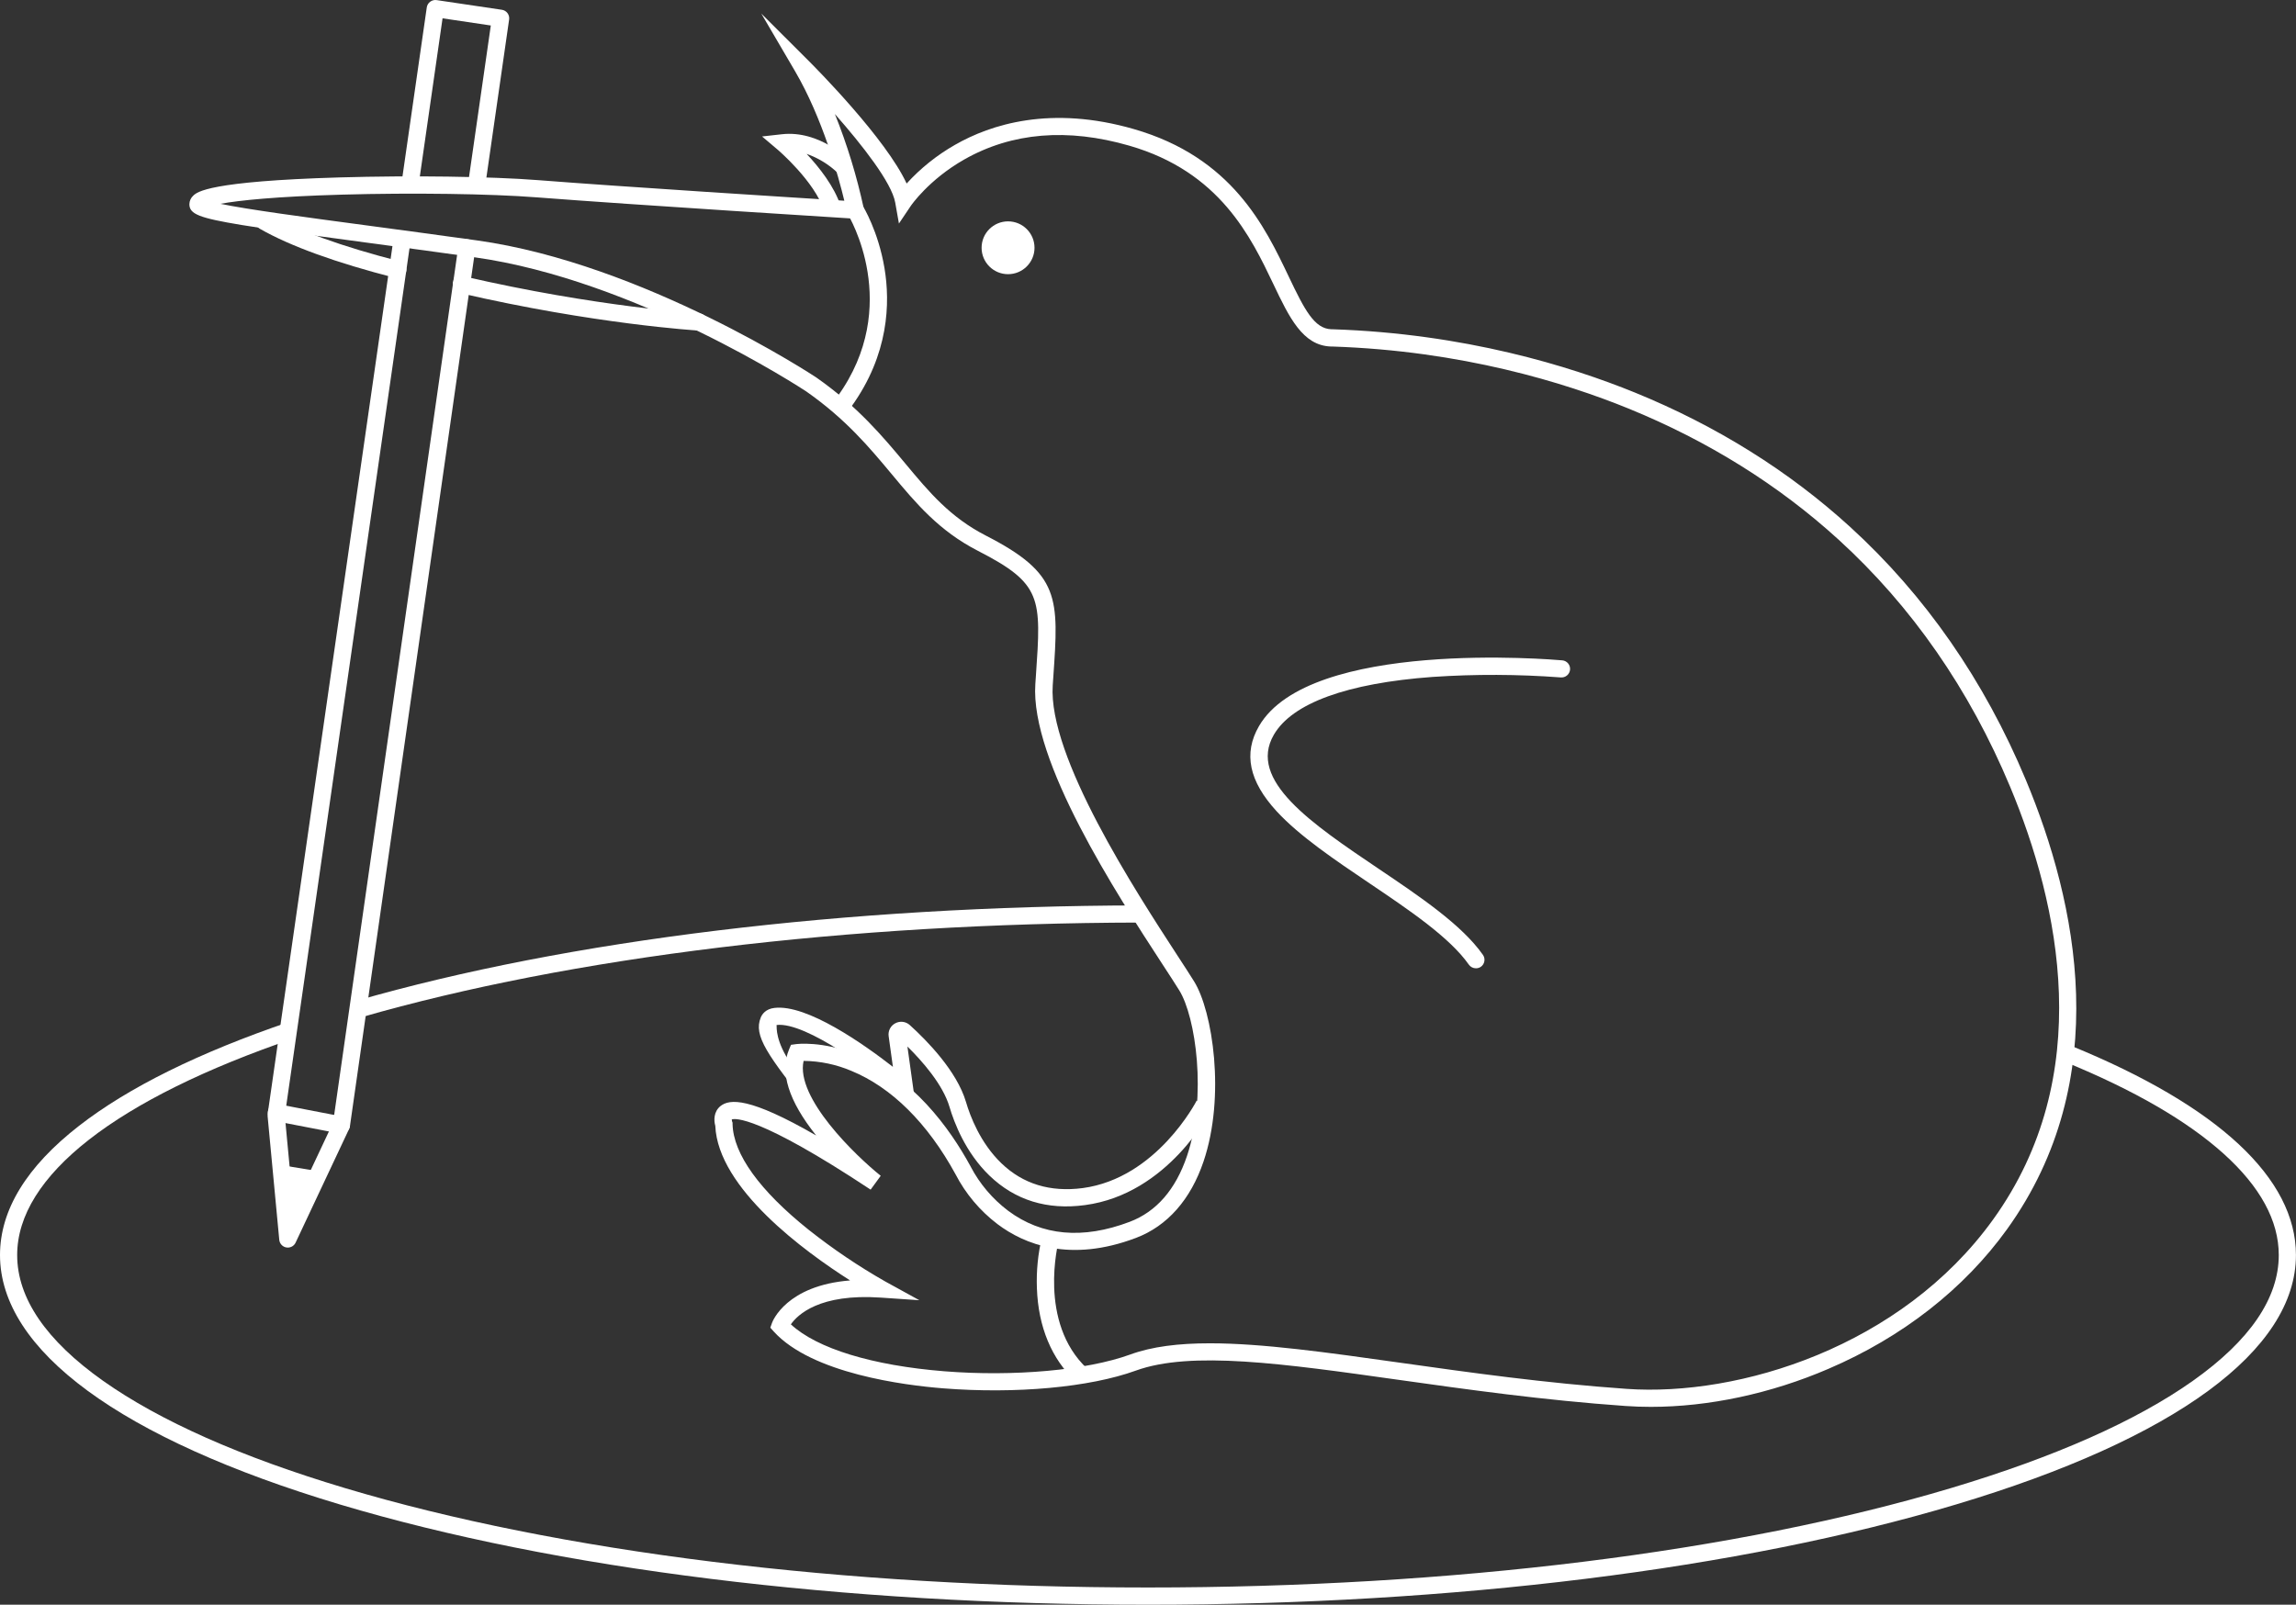 <svg width="432" height="302" viewBox="0 0 432 302" fill="none" xmlns="http://www.w3.org/2000/svg">
<rect x="0" y="0" width="432" height="302" fill="#333333" stroke="none"/>
<path d="M74.838 52.372C74.702 52.372 74.566 52.354 74.434 52.32C63.199 49.438 54.601 46.323 48.899 43.06C48.714 42.955 48.553 42.815 48.422 42.647C48.292 42.48 48.196 42.289 48.14 42.084C48.084 41.88 48.069 41.666 48.095 41.456C48.122 41.246 48.189 41.043 48.294 40.859C48.507 40.487 48.859 40.215 49.272 40.103C49.685 39.99 50.127 40.046 50.499 40.258C55.971 43.376 64.298 46.391 75.255 49.196C75.67 49.302 76.025 49.568 76.244 49.936C76.462 50.304 76.525 50.744 76.419 51.158C76.329 51.508 76.125 51.817 75.838 52.037C75.552 52.257 75.2 52.375 74.838 52.372Z" fill="white"/>
<path d="M131.504 62.206H131.41C131.216 62.206 111.825 61.012 86.481 55.134C86.063 55.038 85.701 54.779 85.475 54.416C85.248 54.053 85.175 53.615 85.272 53.198C85.369 52.781 85.627 52.42 85.991 52.193C86.355 51.967 86.794 51.894 87.211 51.991C112.275 57.8 131.41 58.972 131.601 58.985C132.028 59.01 132.429 59.203 132.714 59.523C132.998 59.843 133.145 60.262 133.12 60.689C133.095 61.1 132.914 61.486 132.614 61.768C132.313 62.05 131.916 62.207 131.504 62.206Z" fill="white"/>
<path d="M54.154 234.788C54.061 234.788 53.968 234.781 53.876 234.765C53.527 234.704 53.207 234.53 52.967 234.27C52.726 234.01 52.578 233.678 52.544 233.326L50.353 210.087C50.337 209.96 50.337 209.832 50.353 209.706L74.017 45.1C74.047 44.89 74.118 44.688 74.226 44.506C74.335 44.323 74.478 44.164 74.648 44.037C74.817 43.91 75.011 43.818 75.216 43.765C75.422 43.713 75.636 43.701 75.846 43.731C76.056 43.761 76.259 43.832 76.441 43.94C76.624 44.048 76.783 44.191 76.91 44.361C77.038 44.531 77.13 44.724 77.183 44.929C77.235 45.135 77.247 45.348 77.217 45.558L53.589 209.958L55.205 227.138L62.668 211.274L85.239 53.314C85.3 52.891 85.527 52.509 85.869 52.253C86.212 51.996 86.642 51.886 87.066 51.946C87.49 52.005 87.873 52.231 88.131 52.573C88.388 52.915 88.499 53.345 88.439 53.769L65.839 211.968C65.815 212.127 65.769 212.282 65.7 212.427L55.618 233.858C55.488 234.136 55.281 234.371 55.022 234.536C54.763 234.7 54.462 234.788 54.154 234.788Z" fill="white"/>
<path d="M86.843 55.16C86.766 55.165 86.689 55.165 86.613 55.16C86.403 55.13 86.201 55.059 86.018 54.951C85.835 54.843 85.676 54.7 85.549 54.53C85.421 54.361 85.329 54.168 85.276 53.962C85.224 53.757 85.212 53.543 85.243 53.333L85.317 52.807C85.347 52.597 85.418 52.396 85.526 52.213C85.635 52.031 85.778 51.872 85.948 51.745C86.118 51.618 86.311 51.525 86.516 51.473C86.722 51.42 86.936 51.409 87.146 51.439C87.57 51.5 87.952 51.726 88.209 52.068C88.466 52.41 88.577 52.839 88.517 53.262L88.442 53.788C88.384 54.171 88.191 54.519 87.897 54.771C87.604 55.023 87.23 55.161 86.843 55.16Z" fill="white"/>
<path d="M86.92 54.634C86.843 54.639 86.765 54.639 86.688 54.634C86.478 54.604 86.275 54.533 86.093 54.425C85.91 54.317 85.751 54.174 85.624 54.004C85.496 53.835 85.404 53.642 85.351 53.436C85.299 53.231 85.287 53.017 85.317 52.807L86.232 46.404C86.262 46.194 86.333 45.991 86.441 45.809C86.549 45.626 86.692 45.466 86.862 45.339C87.032 45.212 87.225 45.119 87.431 45.066C87.637 45.014 87.851 45.002 88.061 45.032C88.272 45.062 88.474 45.133 88.656 45.241C88.839 45.349 88.998 45.492 89.126 45.662C89.253 45.831 89.346 46.025 89.398 46.23C89.451 46.435 89.462 46.649 89.432 46.859L88.517 53.262C88.459 53.644 88.266 53.992 87.973 54.244C87.68 54.495 87.307 54.634 86.92 54.634Z" fill="white"/>
<path d="M89.729 36.011C89.651 36.01 89.574 36.005 89.497 35.995C89.287 35.965 89.084 35.893 88.902 35.785C88.719 35.677 88.56 35.534 88.432 35.365C88.305 35.195 88.213 35.002 88.16 34.797C88.108 34.591 88.096 34.378 88.126 34.168L92.347 4.796L83.268 3.447L78.843 34.248C78.813 34.458 78.742 34.66 78.633 34.843C78.525 35.025 78.382 35.184 78.212 35.311C78.042 35.438 77.849 35.531 77.643 35.583C77.438 35.636 77.224 35.647 77.013 35.617C76.803 35.587 76.601 35.516 76.418 35.408C76.236 35.3 76.076 35.157 75.949 34.987C75.822 34.817 75.729 34.624 75.677 34.419C75.624 34.214 75.613 34 75.643 33.79L80.301 1.385C80.332 1.173 80.406 0.97 80.517 0.787C80.628 0.605 80.774 0.446 80.947 0.32C81.118 0.193 81.312 0.101 81.518 0.05C81.725 -0.002 81.939 -0.012 82.15 0.019L94.432 1.84C94.855 1.903 95.235 2.13 95.49 2.473C95.745 2.815 95.854 3.244 95.793 3.667L91.342 34.626C91.287 35.013 91.093 35.366 90.796 35.621C90.499 35.875 90.121 36.014 89.729 36.011Z" fill="white"/>
<path d="M202.402 259.983C197.876 255.787 195.355 249.716 195.097 242.46C194.971 239.194 195.297 235.927 196.066 232.751L199.186 233.597C199.144 233.748 195.19 248.854 204.609 257.623L202.402 259.983Z" fill="white"/>
<path d="M152.853 209.193C144.323 198.503 141.74 194.907 143.137 191.495C143.376 190.908 144.032 189.882 145.7 189.688C151.819 188.939 162.563 196.54 168.003 200.775L167.205 195.014C167.134 194.527 167.217 194.031 167.442 193.594C167.666 193.156 168.022 192.8 168.459 192.573C168.892 192.341 169.388 192.249 169.876 192.31C170.364 192.371 170.821 192.583 171.184 192.916C174.397 195.82 180.043 201.575 181.757 207.398C182.536 210.058 184.439 215.086 188.402 218.908C192.469 222.833 197.624 224.395 203.72 223.591C217.639 221.725 225.086 207.275 225.16 207.13L228.047 208.579C227.724 209.225 219.785 224.698 204.15 226.793C197.023 227.761 190.969 225.876 186.156 221.232C181.66 216.894 179.526 211.274 178.654 208.321C177.412 204.093 173.482 199.652 170.734 196.95L172.351 208.57L169.118 205.839C164.593 202.021 151.699 192.26 146.117 192.899C146.149 193.419 145.894 195.946 148.855 200.262C151.221 203.686 155.416 212.401 152.853 209.193Z" fill="white"/>
<path d="M52.842 219.26L60.137 220.46L55.282 230.776L52.842 219.26Z" fill="white"/>
<path d="M64.239 213.36C64.131 213.361 64.022 213.35 63.916 213.327L51.714 210.974C51.505 210.936 51.305 210.856 51.126 210.74C50.947 210.623 50.794 210.473 50.673 210.297C50.553 210.121 50.469 209.924 50.426 209.715C50.383 209.507 50.381 209.292 50.421 209.083C50.46 208.874 50.54 208.674 50.656 208.496C50.773 208.317 50.923 208.164 51.099 208.044C51.275 207.924 51.473 207.84 51.682 207.796C51.891 207.753 52.106 207.752 52.315 207.792L64.517 210.148C64.727 210.187 64.926 210.266 65.104 210.382C65.283 210.498 65.436 210.648 65.557 210.824C65.677 210.999 65.761 211.197 65.805 211.405C65.848 211.613 65.85 211.827 65.81 212.036C65.743 212.404 65.549 212.738 65.263 212.979C64.976 213.221 64.614 213.355 64.239 213.36Z" fill="white"/>
<path d="M310.613 264.766C308.997 264.766 307.41 264.711 305.842 264.601C290.421 263.52 275.95 261.48 263.175 259.682C241.341 256.603 224.097 254.176 213.701 257.946C205.026 261.093 191.117 262.368 177.399 261.274C170.23 260.702 152.779 258.514 145.583 250.587L144.937 249.864L145.26 248.951C145.38 248.628 147.975 241.918 159.948 240.972C151.418 235.543 135.088 223.646 134.584 211.872C134.299 210.871 134.261 209.215 135.554 208.163C137.276 206.788 141 206.446 153.564 213.692C148.373 207.198 146.663 201.75 148.473 197.476L148.829 196.631L149.737 196.505C149.937 196.479 154.689 195.859 161.137 198.441C171.71 202.689 178.64 212.22 182.594 219.469L182.639 219.56C184.348 222.815 186.758 225.652 189.695 227.868C196.034 232.593 203.723 233.29 212.557 229.94C217.574 228.039 221.204 223.865 223.34 217.539C227.138 206.304 224.973 191.341 221.876 186.37C221.094 185.118 220.027 183.465 218.789 181.577C210.062 168.166 193.813 143.197 194.802 128.724L194.909 127.172C195.924 112.512 196.108 109.869 183.993 103.659C176.682 99.908 172.357 94.737 167.802 89.263C163.542 84.157 159.137 78.877 151.696 73.664C150.872 73.119 119.628 52.646 89.228 48.411C81.794 47.375 74.883 46.452 68.8 45.636C58.854 44.306 50.999 43.254 45.491 42.346C37.475 41.026 35.633 40.294 35.633 38.428C35.637 38.119 35.707 37.814 35.837 37.534C35.966 37.253 36.153 37.002 36.386 36.798C37.107 36.133 39.295 34.106 63.896 33.39C77.33 32.999 92.341 33.206 101.259 33.903C117.217 35.152 150.151 37.234 158.862 37.776C157.782 33.283 154.799 22.284 149.569 13.362L143.24 2.553L152.106 11.406C153.745 13.043 166.681 26.108 170.586 34.539C173.217 31.652 176.286 29.196 179.681 27.261C186.401 23.407 197.705 19.766 213.381 24.304C231.806 29.63 237.992 42.627 242.511 52.117C245.475 58.336 247.308 61.864 250.498 61.967H250.747C275.6 62.784 295.398 68.9 307.636 73.887C322.935 80.126 336.539 88.621 348.076 99.133C362.211 112.015 373.346 128.05 381.175 146.793C390.771 169.777 397.95 203.109 377.619 231.357C369.538 242.576 357.934 251.652 344.029 257.607C333.178 262.284 321.48 264.766 310.613 264.766ZM227.649 252.804C237.511 252.804 249.648 254.515 263.634 256.484C276.347 258.278 290.76 260.309 306.068 261.38C327.166 262.862 357.743 253.511 375.02 229.494C394.472 202.453 387.491 170.28 378.207 148.055C370.56 129.751 359.696 114.1 345.913 101.538C334.661 91.281 321.377 82.989 306.43 76.895C294.445 72.008 275.038 66.015 250.663 65.214H250.411C245.1 65.037 242.56 59.702 239.615 53.521C235.358 44.587 229.53 32.347 212.506 27.422C200.869 24.052 190.406 24.921 181.446 30.004C174.739 33.809 171.407 38.693 171.374 38.741L169.137 42.069L168.439 38.125C167.777 34.368 162.233 27.296 157.087 21.457C159.397 27.218 161.215 33.165 162.521 39.232L162.928 41.285L160.834 41.156C160.423 41.13 119.46 38.573 101.036 37.144C92.308 36.463 77.569 36.256 64.336 36.63C51.95 36.982 44.981 37.705 41.474 38.357C46.597 39.429 57.312 40.862 69.272 42.459C75.358 43.276 82.259 44.199 89.716 45.239C121.115 49.612 153.225 70.798 153.545 71.011L153.577 71.031C161.38 76.495 166.135 82.195 170.327 87.22C174.852 92.662 178.786 97.362 185.519 100.809C199.528 107.993 199.217 112.496 198.183 127.417L198.076 128.967C197.162 142.364 213.634 167.679 221.55 179.844C222.794 181.754 223.867 183.394 224.666 184.685C228.169 190.301 230.603 206.31 226.453 218.575C224.026 225.76 219.633 230.734 213.753 232.964C201.309 237.683 192.714 234.162 187.694 230.382C184.389 227.876 181.685 224.665 179.781 220.983C174.526 211.365 167.748 204.638 160.177 201.53C157.338 200.323 154.288 199.686 151.201 199.655C149.643 206.588 160.989 217.494 165.711 221.28L163.811 223.885C142.658 209.883 138.275 210.468 137.684 210.674C137.687 210.795 137.705 210.916 137.739 211.032L137.836 211.291V211.565C137.975 217.184 142.923 224.059 152.155 231.441C156.705 235.048 161.524 238.302 166.571 241.175L172.981 244.697L165.682 244.2C154.185 243.418 150.067 247.427 148.803 249.238C153.719 253.789 164.127 256.984 177.684 258.069C190.765 259.111 204.48 257.878 212.622 254.925C216.756 253.405 221.802 252.804 227.649 252.804Z" fill="white"/>
<path d="M189.669 51.6C192.418 51.6 194.647 49.375 194.647 46.63C194.647 43.884 192.418 41.659 189.669 41.659C186.92 41.659 184.691 43.884 184.691 46.63C184.691 49.375 186.92 51.6 189.669 51.6Z" fill="white"/>
<path d="M155.084 39.719C153.293 34.11 146.308 28.148 146.24 28.1L143.383 25.682L147.103 25.266C154.273 24.459 159.8 30.14 160.033 30.382L157.699 32.615C156.01 30.986 153.989 29.74 151.774 28.962C154.117 31.47 156.994 35.094 158.164 38.748L155.084 39.719Z" fill="white"/>
<path d="M277.692 182.229C277.432 182.229 277.176 182.167 276.945 182.047C276.714 181.928 276.516 181.754 276.367 181.541C272.763 176.406 265.089 171.232 257.671 166.23C251.206 161.869 244.509 157.357 240.216 152.693C235.003 147.025 233.91 141.783 236.877 136.661C246.397 120.245 292.008 124.102 293.947 124.274C294.159 124.293 294.364 124.353 294.552 124.451C294.74 124.55 294.907 124.684 295.043 124.847C295.179 125.01 295.282 125.198 295.345 125.4C295.408 125.602 295.431 125.815 295.412 126.026C295.373 126.452 295.167 126.845 294.838 127.119C294.51 127.393 294.086 127.526 293.66 127.488C285.631 126.886 277.57 126.855 269.537 127.395C253.443 128.576 243.119 132.339 239.677 138.278C234.705 146.854 246.739 154.965 259.478 163.557C267.142 168.721 275.064 174.063 279.014 179.695C279.138 179.869 279.225 180.066 279.272 180.274C279.319 180.482 279.324 180.698 279.287 180.908C279.25 181.118 279.172 181.319 279.057 181.498C278.942 181.678 278.792 181.833 278.616 181.955C278.343 182.138 278.021 182.234 277.692 182.229Z" fill="white"/>
<path d="M158.85 77.234C158.511 77.234 158.181 77.128 157.906 76.931C157.733 76.807 157.586 76.65 157.474 76.469C157.362 76.288 157.287 76.087 157.253 75.877C157.219 75.667 157.227 75.452 157.276 75.245C157.325 75.038 157.415 74.843 157.54 74.671C169.933 57.52 159.654 40.546 159.548 40.378C159.436 40.197 159.36 39.997 159.326 39.787C159.292 39.578 159.299 39.364 159.348 39.157C159.396 38.951 159.485 38.756 159.609 38.584C159.734 38.411 159.891 38.265 160.071 38.154C160.436 37.929 160.875 37.858 161.292 37.956C161.709 38.054 162.07 38.313 162.295 38.677C162.415 38.867 165.253 43.492 166.42 50.471C167.499 56.926 167.292 66.693 160.162 76.559C160.012 76.768 159.815 76.938 159.587 77.055C159.359 77.172 159.106 77.234 158.85 77.234Z" fill="white"/>
<path d="M67.902 191.463L67.006 188.362C106.858 176.894 159.221 170.51 214.449 170.393V173.621C159.522 173.737 107.475 180.073 67.902 191.463Z" fill="white"/>
<path d="M216 302C158.584 302 104.582 295.299 63.945 283.131C22.71 270.786 0 254.115 0 236.195C0 227.729 4.997 219.547 14.869 211.878C24.133 204.667 37.463 198.077 54.494 192.28L55.535 195.336C21.799 206.804 3.232 221.329 3.232 236.195C3.232 244.309 8.672 252.272 19.394 259.866C30.061 267.406 45.346 274.194 64.866 280.039C105.212 292.12 158.885 298.759 215.994 298.759C273.102 298.759 326.778 292.107 367.124 280.039C386.644 274.194 401.943 267.406 412.596 259.866C423.324 252.272 428.758 244.309 428.758 236.195C428.758 229.74 425.27 223.33 418.392 217.133C411.513 210.936 401.484 205.135 388.512 199.826L389.737 196.84C417.38 208.137 431.99 221.761 431.99 236.195C431.99 254.115 409.28 270.786 368.045 283.131C327.421 295.299 273.419 302 216 302Z" fill="white"/>
</svg>
